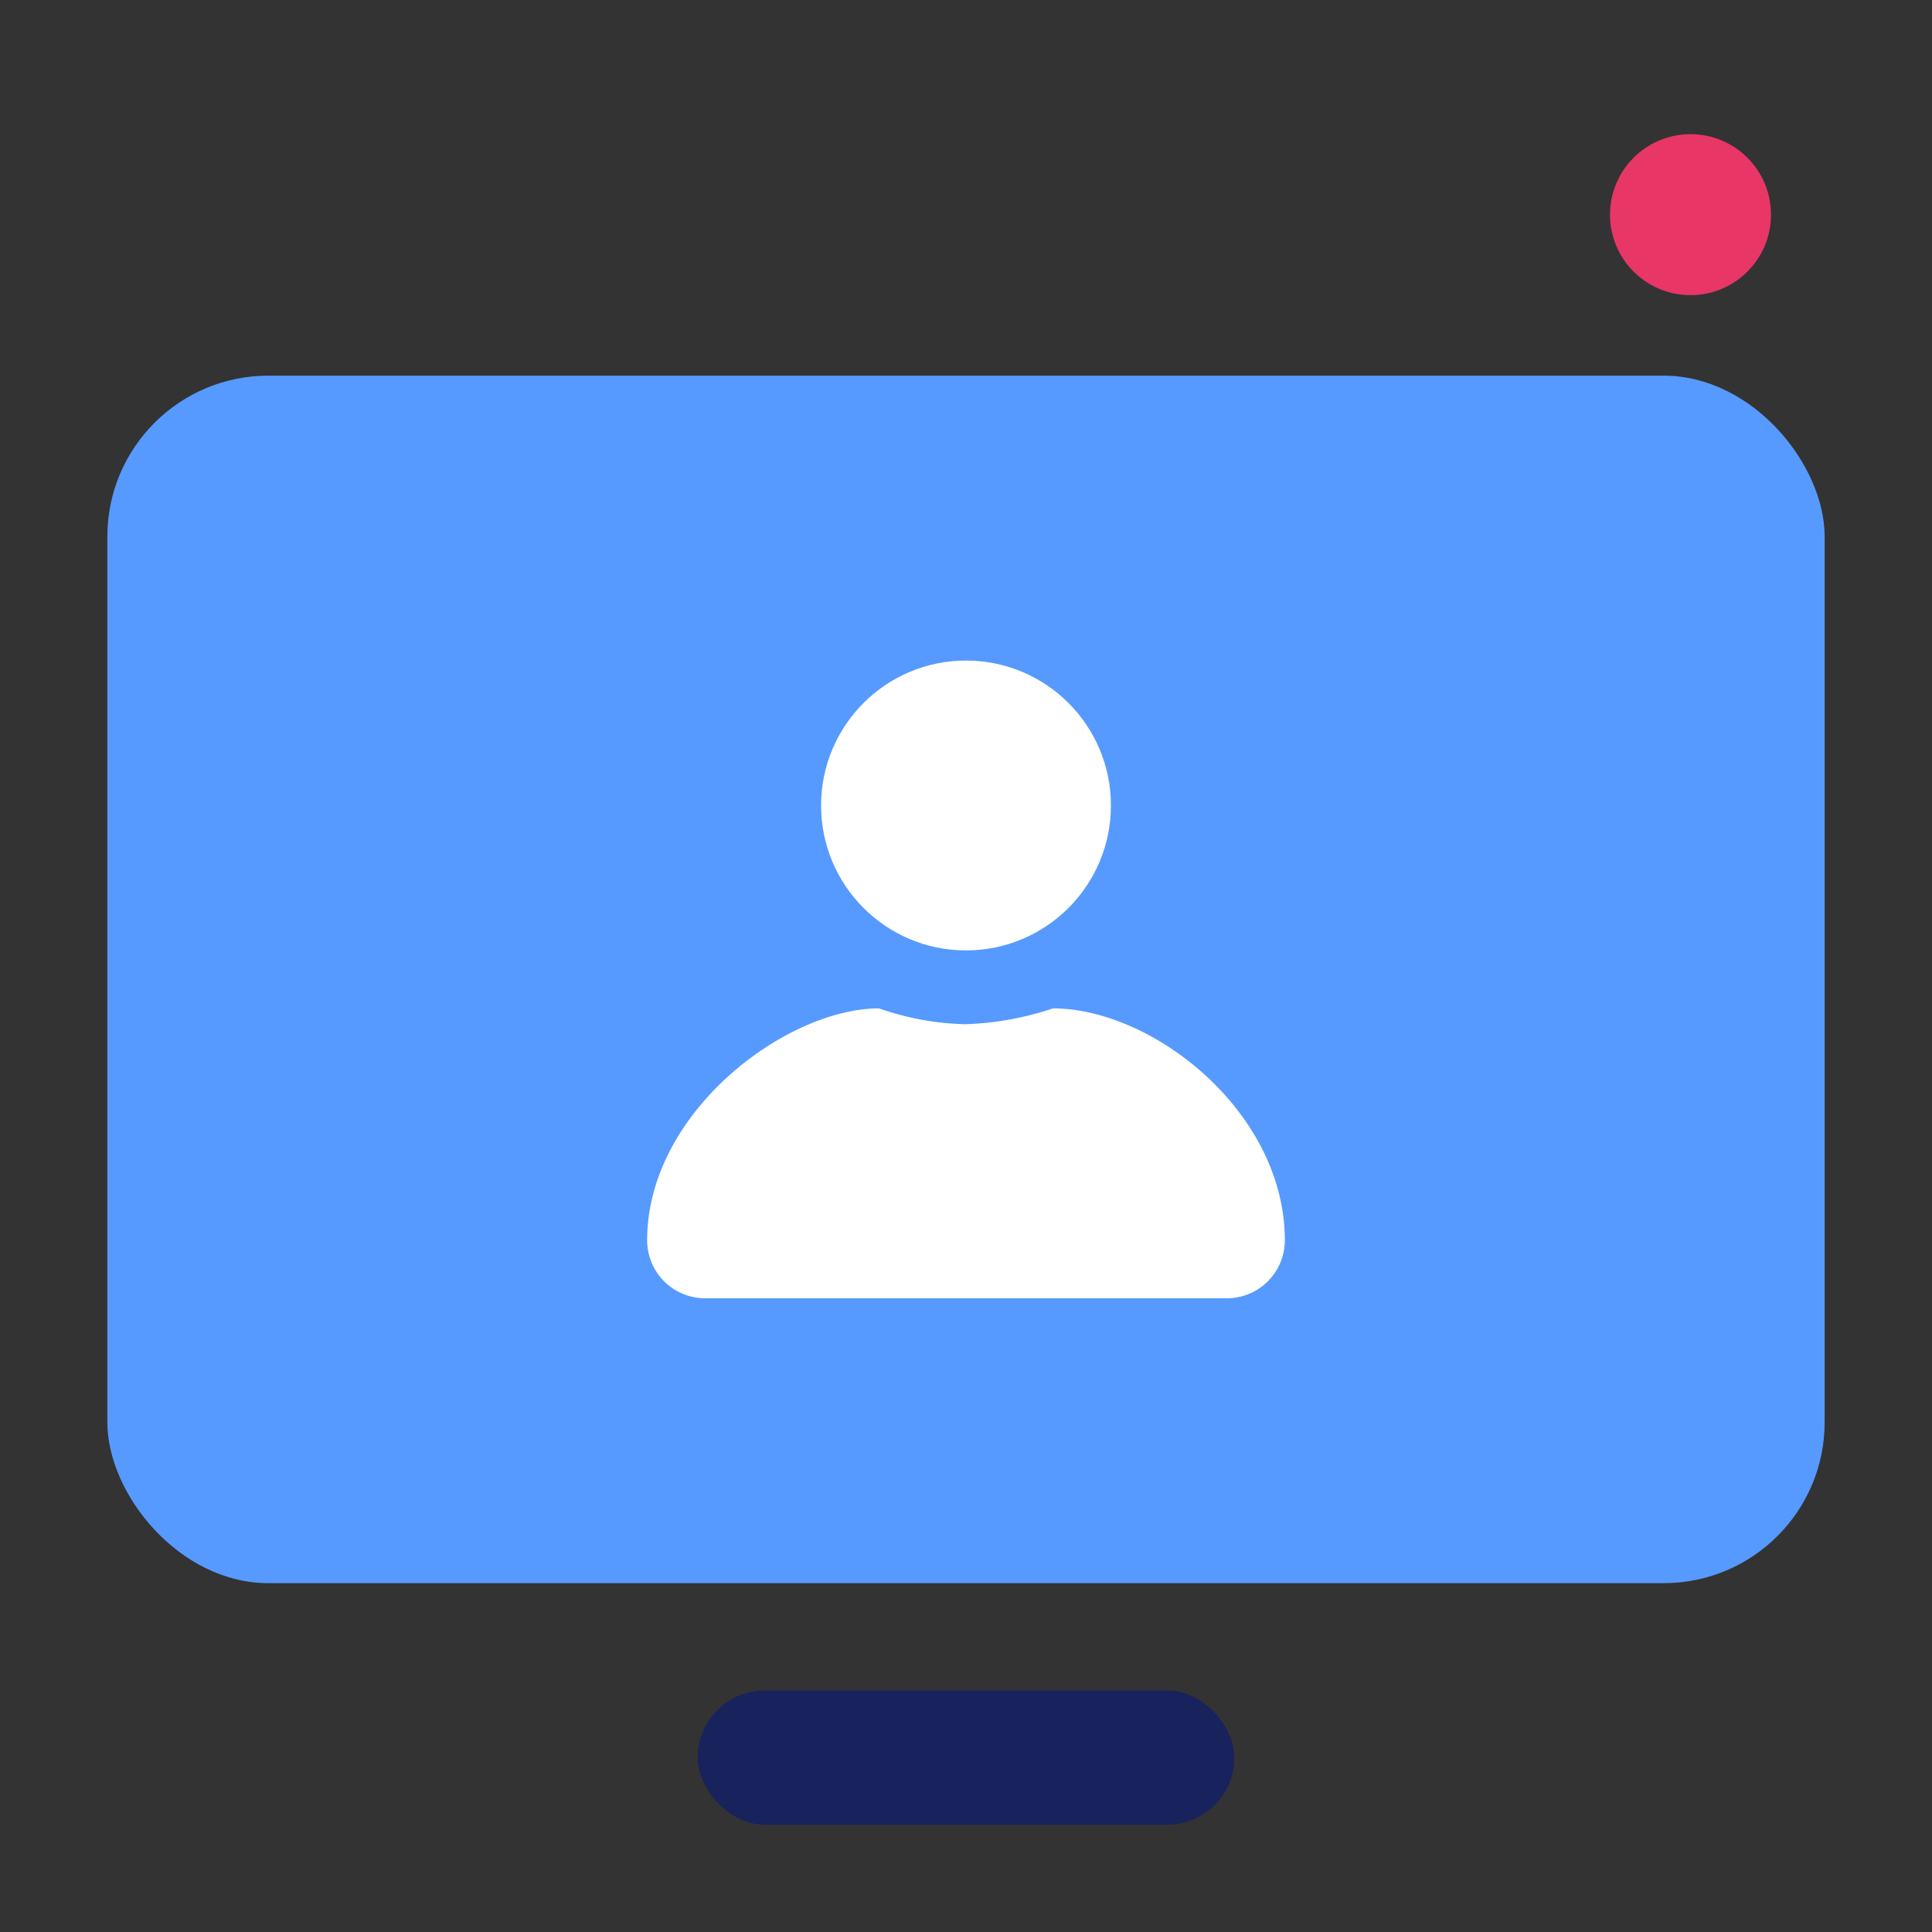 <svg xmlns="http://www.w3.org/2000/svg" width="72" height="72" viewBox="0 0 72 72">
    <rect x="0" y="0" width="72" height="72" fill="#333333" stroke="none"/>
    <defs>
        <clipPath id="clip-path">
            <path id="사각형_11814" data-name="사각형 11814" transform="translate(370.021 413.021)" style="fill:#ff0404;opacity:.21" d="M0 0h72v72H0z"/>
        </clipPath>
        <style>
            .cls-4{fill:#fff}
        </style>
    </defs>
    <g id="마스크_그룹_748" data-name="마스크 그룹 748" transform="translate(-370.021 -413.021)" style="clip-path:url(#clip-path)">
        <g id="제주패스_icon_아웃라인_05" transform="translate(375 419.241)">
            <rect id="사각형_11833" data-name="사각형 11833" width="64" height="45" rx="6" transform="translate(-.979 7.78)" style="fill:#569aff"/>
            <g id="그룹_16550" data-name="그룹 16550" transform="translate(1.766 1.266)">
                <circle id="타원_1734" data-name="타원 1734" class="cls-4" cx="5.401" cy="5.401" r="5.401" transform="translate(23.854 17.131)"/>
                <path id="패스_21300" data-name="패스 21300" class="cls-4" d="M44.642 51.84a10.477 10.477 0 0 0 3.2.59 11.323 11.323 0 0 0 3.281-.59c3.735 0 8.642 3.869 8.642 8.642a2.161 2.161 0 0 1-2.161 2.161H38.161A2.161 2.161 0 0 1 36 60.482c0-4.773 5.178-8.642 8.642-8.642z" transform="translate(-18.628 -21.746)"/>
            </g>
            <circle id="타원_1735" data-name="타원 1735" cx="3" cy="3" r="3" transform="translate(55.021 -1.22)" style="fill:#e83667"/>
            <rect id="사각형_11923" data-name="사각형 11923" width="20" height="5" rx="2.5" transform="translate(21.021 56.78)" style="fill:#18225c"/>
        </g>
    </g>
</svg>
